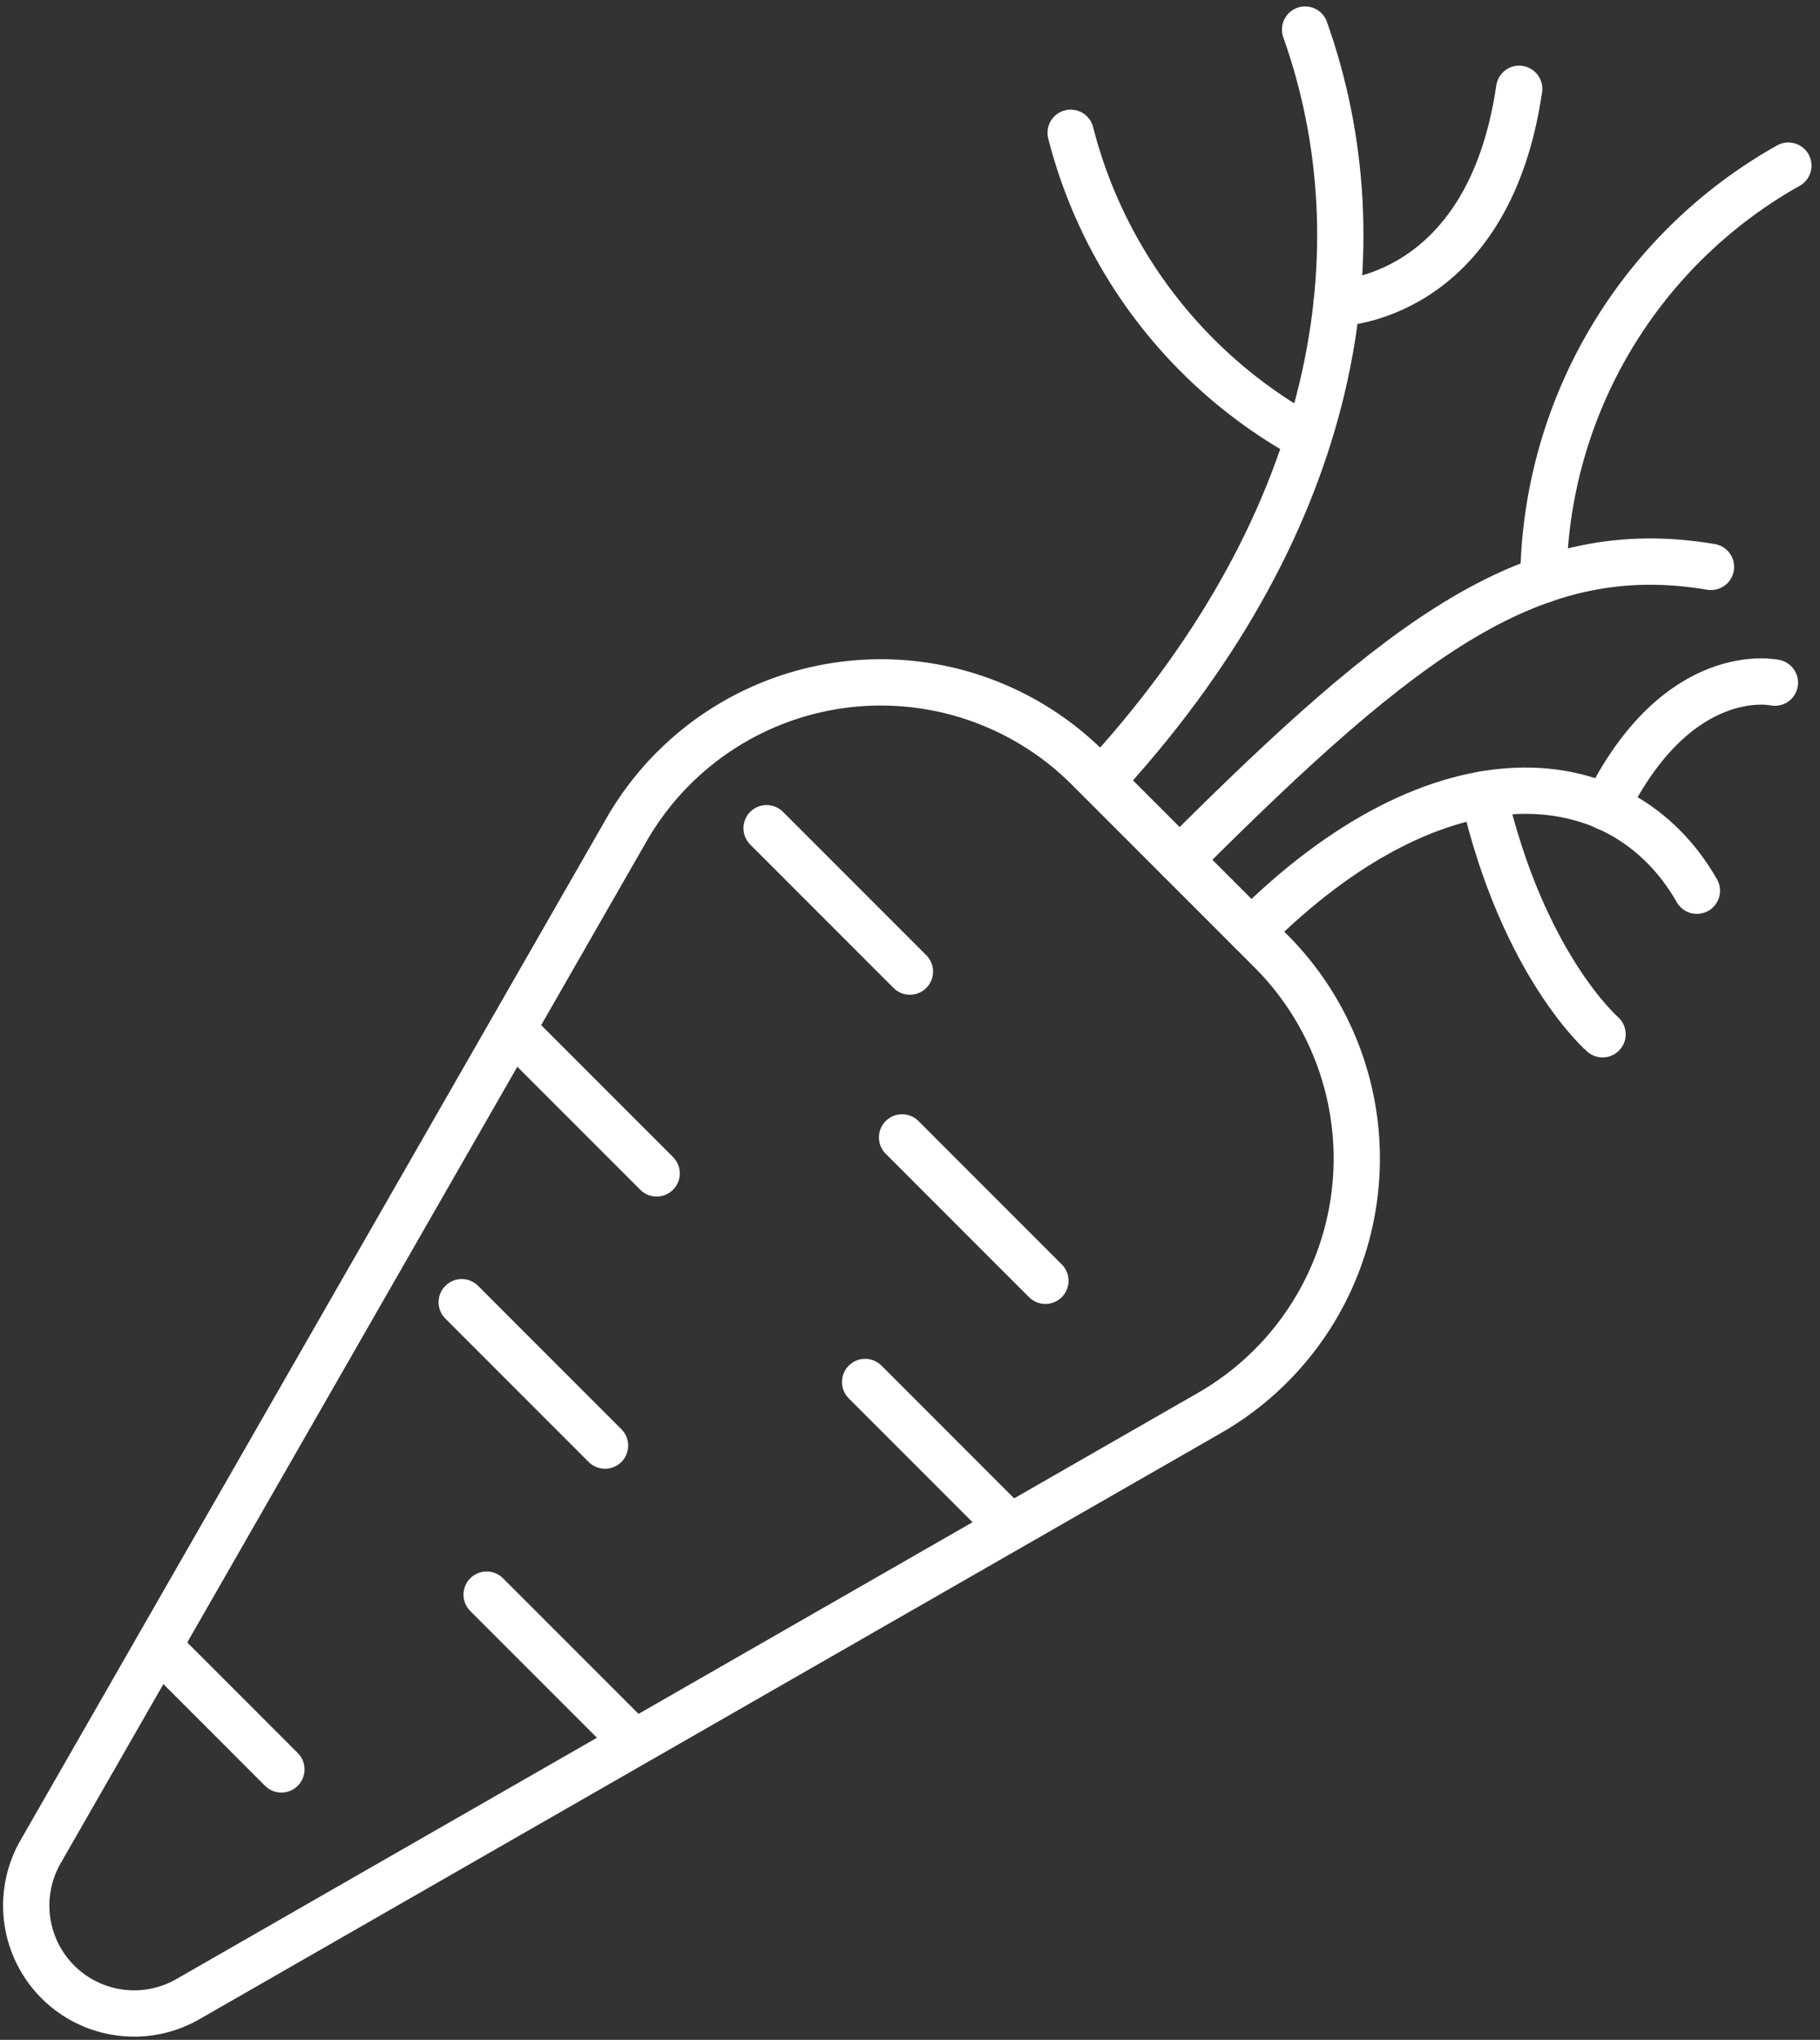 <svg xmlns="http://www.w3.org/2000/svg" width="55.049" height="61.673" viewBox="0 0 55.049 61.673">
  <rect x="0" y="0" width="55.049" height="61.673" fill="#333333" stroke="none"/>
  <g id="Сгруппировать_35" data-name="Сгруппировать 35" transform="translate(0.779 0.894)">
    <path id="Контур_67" data-name="Контур 67" d="M606.805,99.712l-30.9,17.723a3.264,3.264,0,0,1-4.455-4.455l17.723-30.9a8.87,8.87,0,0,1,13.967-1.858l5.519,5.519A8.87,8.87,0,0,1,606.805,99.712Z" transform="translate(-571.003 -57.886)" fill="none" stroke="#fff" stroke-linecap="round" stroke-linejoin="round" stroke-width="1.4"/>
    <line id="Линия_1" data-name="Линия 1" x2="3.718" y2="3.718" transform="translate(4.014 48.884)" fill="none" stroke="#fff" stroke-linecap="round" stroke-linejoin="round" stroke-width="1.4"/>
    <line id="Линия_2" data-name="Линия 2" x1="4.335" y1="4.335" transform="translate(13.94 47.318)" fill="none" stroke="#fff" stroke-linecap="round" stroke-linejoin="round" stroke-width="1.4"/>
    <line id="Линия_3" data-name="Линия 3" x1="4.335" y1="4.335" transform="translate(13.186 38.477)" fill="none" stroke="#fff" stroke-linecap="round" stroke-linejoin="round" stroke-width="1.4"/>
    <line id="Линия_4" data-name="Линия 4" x1="4.335" y1="4.335" transform="translate(26.506 33.494)" fill="none" stroke="#fff" stroke-linecap="round" stroke-linejoin="round" stroke-width="1.4"/>
    <line id="Линия_5" data-name="Линия 5" x1="4.335" y1="4.335" transform="translate(25.388 40.889)" fill="none" stroke="#fff" stroke-linecap="round" stroke-linejoin="round" stroke-width="1.4"/>
    <line id="Линия_6" data-name="Линия 6" x1="4.335" y1="4.335" transform="translate(22.408 24.146)" fill="none" stroke="#fff" stroke-linecap="round" stroke-linejoin="round" stroke-width="1.4"/>
    <line id="Линия_7" data-name="Линия 7" x1="4.335" y1="4.335" transform="translate(14.747 30.247)" fill="none" stroke="#fff" stroke-linecap="round" stroke-linejoin="round" stroke-width="1.4"/>
    <path id="Контур_68" data-name="Контур 68" d="M602.077,81.361C609.01,73.68,610.344,65.507,608,58.91" transform="translate(-569.304 -58.91)" fill="none" stroke="#fff" stroke-linecap="round" stroke-linejoin="round" stroke-width="1.4"/>
    <path id="Контур_69" data-name="Контур 69" d="M606.15,84.983c5.723-5.722,11.207-5.2,13.477-1.23" transform="translate(-569.081 -57.717)" fill="none" stroke="#fff" stroke-linecap="round" stroke-linejoin="round" stroke-width="1.4"/>
    <path id="Контур_70" data-name="Контур 70" d="M604.095,83.174c6.858-6.858,10.724-9.752,16.07-8.853" transform="translate(-569.193 -58.076)" fill="none" stroke="#fff" stroke-linecap="round" stroke-linejoin="round" stroke-width="1.4"/>
    <path id="Контур_71" data-name="Контур 71" d="M607.987,71.015a14.653,14.653,0,0,1-7.018-9.146" transform="translate(-569.364 -58.748)" fill="none" stroke="#fff" stroke-linecap="round" stroke-linejoin="round" stroke-width="1.4"/>
    <path id="Контур_72" data-name="Контур 72" d="M614.118,60.608c-.939,6.438-5.521,6.482-5.521,6.482" transform="translate(-568.947 -58.817)" fill="none" stroke="#fff" stroke-linecap="round" stroke-linejoin="round" stroke-width="1.4"/>
    <path id="Контур_73" data-name="Контур 73" d="M621.936,62.811a14.513,14.513,0,0,0-7.41,12.523" transform="translate(-568.623 -58.697)" fill="none" stroke="#fff" stroke-linecap="round" stroke-linejoin="round" stroke-width="1.4"/>
    <path id="Контур_74" data-name="Контур 74" d="M612.81,80.836c1.2,5.181,3.6,7.251,3.6,7.251" transform="translate(-568.717 -57.711)" fill="none" stroke="#fff" stroke-linecap="round" stroke-linejoin="round" stroke-width="1.4"/>
    <path id="Контур_75" data-name="Контур 75" d="M616.324,81.4c2.179-4.423,5.106-3.767,5.106-3.767" transform="translate(-568.524 -57.888)" fill="none" stroke="#fff" stroke-linecap="round" stroke-linejoin="round" stroke-width="1.4"/>
  </g>
</svg>
